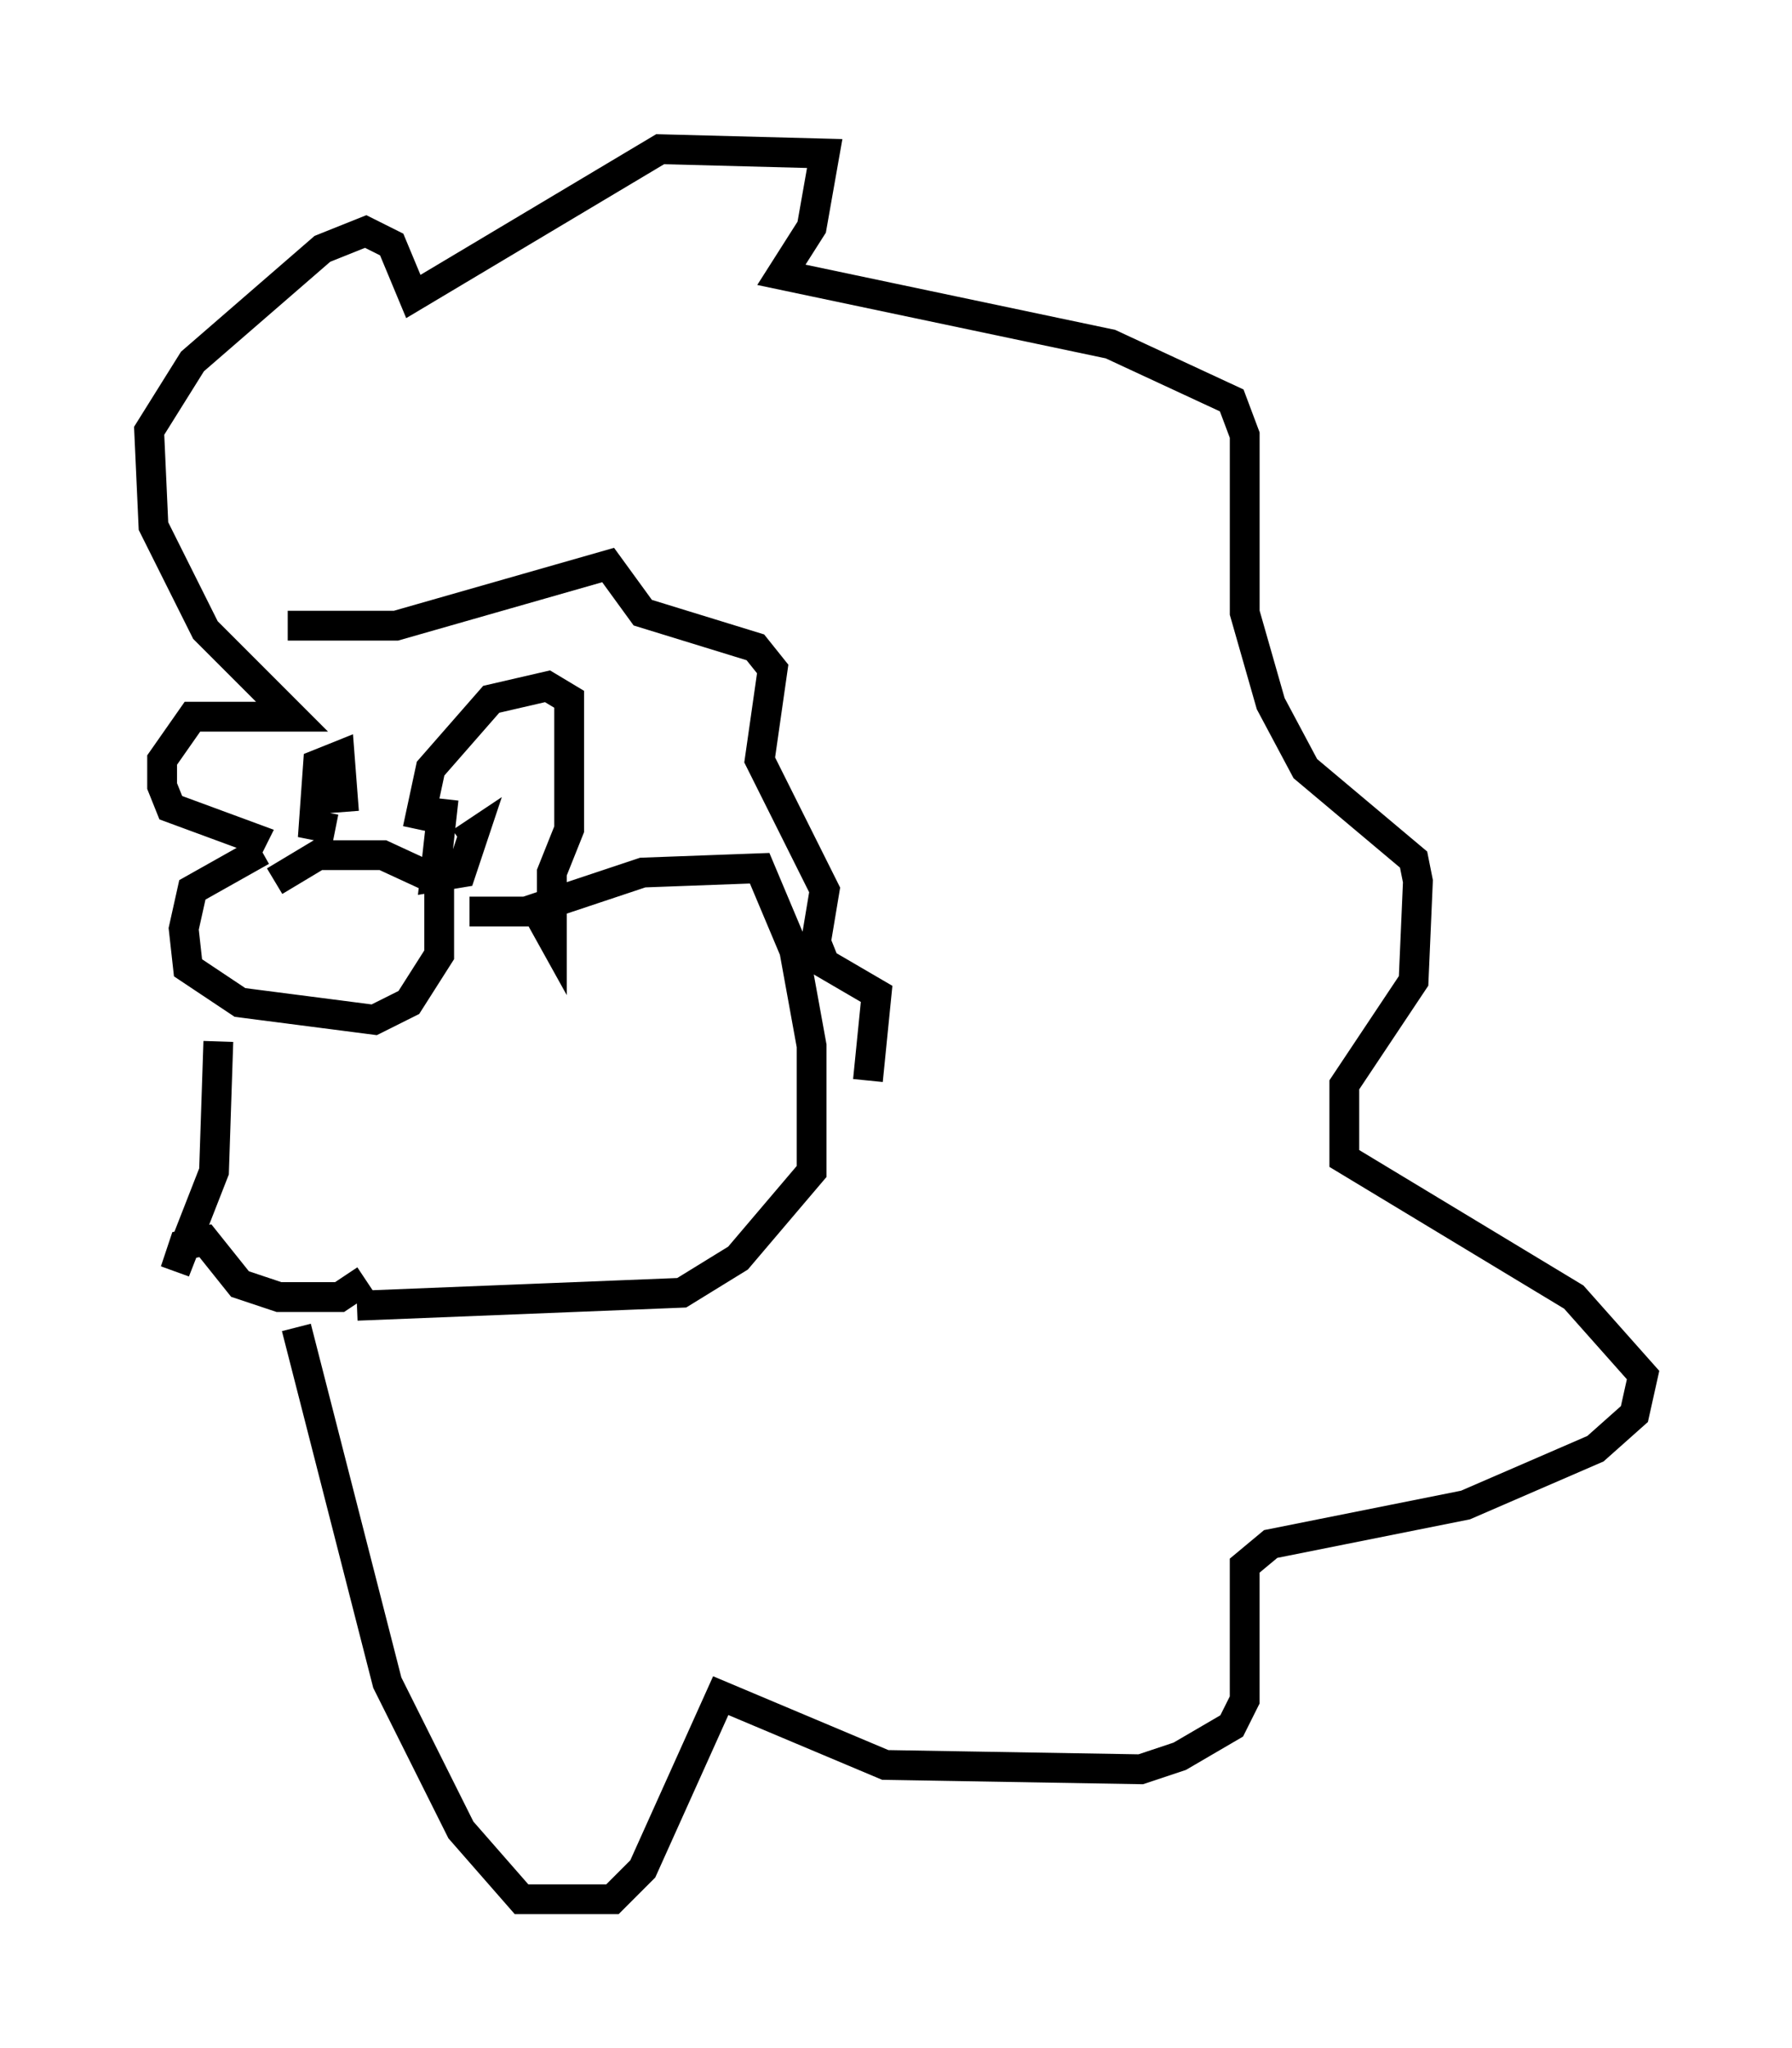 <?xml version="1.0" encoding="utf-8" ?>
<svg baseProfile="full" height="68.681" version="1.1" width="60.112" xmlns="http://www.w3.org/2000/svg" xmlns:ev="http://www.w3.org/2001/xml-events" xmlns:xlink="http://www.w3.org/1999/xlink"><defs /><rect fill="white" height="68.681" width="60.112" x="0" y="0" /><path d="M12.844, 28.531 m-4.067, 0.0 l-2.324, 1.307 -0.291, 1.307 l0.145, 1.307 1.743, 1.162 l4.503, 0.581 1.162, -0.581 l1.017, -1.598 0.0, -2.469 l-1.888, -0.872 -2.179, 0.0 l-1.453, 0.872 m-1.888, 5.374 l-0.145, 4.358 -1.307, 3.341 l0.291, -0.872 0.726, -0.145 l1.162, 1.453 1.307, 0.436 l2.034, 0.0 0.872, -0.581 m3.486, -12.346 l1.888, 0.0 3.922, -1.307 l3.922, -0.145 1.162, 2.76 l0.581, 3.196 0.0, 4.212 l-2.469, 2.905 -1.888, 1.162 l-10.894, 0.436 m2.034, -15.978 l0.436, -2.034 2.034, -2.324 l1.888, -0.436 0.726, 0.436 l0.0, 4.358 -0.581, 1.453 l0.0, 2.179 -0.726, -1.307 m-2.905, -3.341 l-0.291, 2.615 0.872, -0.145 l0.436, -1.307 -0.436, 0.291 m-4.212, -0.436 l-0.726, -0.145 0.145, -2.034 l0.726, -0.291 0.145, 1.888 m-1.888, -6.246 l3.631, 0.0 7.117, -2.034 l1.162, 1.598 3.777, 1.162 l0.581, 0.726 -0.436, 3.05 l2.179, 4.358 -0.291, 1.743 l0.291, 0.726 1.743, 1.017 l-0.291, 2.905 m-19.173, 8.279 l3.05, 11.911 2.469, 4.939 l2.034, 2.324 3.05, 0.0 l1.017, -1.017 2.615, -5.81 l5.52, 2.324 8.57, 0.145 l1.307, -0.436 1.743, -1.017 l0.436, -0.872 0.0, -4.503 l0.872, -0.726 6.536, -1.307 l4.358, -1.888 1.307, -1.162 l0.291, -1.307 -2.324, -2.615 l-7.698, -4.648 0.0, -2.469 l2.324, -3.486 0.145, -3.341 l-0.145, -0.726 -3.631, -3.05 l-1.162, -2.179 -0.872, -3.05 l0.0, -5.955 -0.436, -1.162 l-4.067, -1.888 -11.039, -2.324 l1.017, -1.598 0.436, -2.469 l-5.52, -0.145 -8.279, 4.939 l-0.726, -1.743 -0.872, -0.436 l-1.453, 0.581 -4.358, 3.777 l-1.453, 2.324 0.145, 3.196 l1.743, 3.486 2.905, 2.905 l-3.341, 0.0 -1.017, 1.453 l0.0, 0.872 0.291, 0.726 l2.76, 1.017 -0.145, 0.291 " fill="none" stroke="black" stroke-width="1" /></svg>
